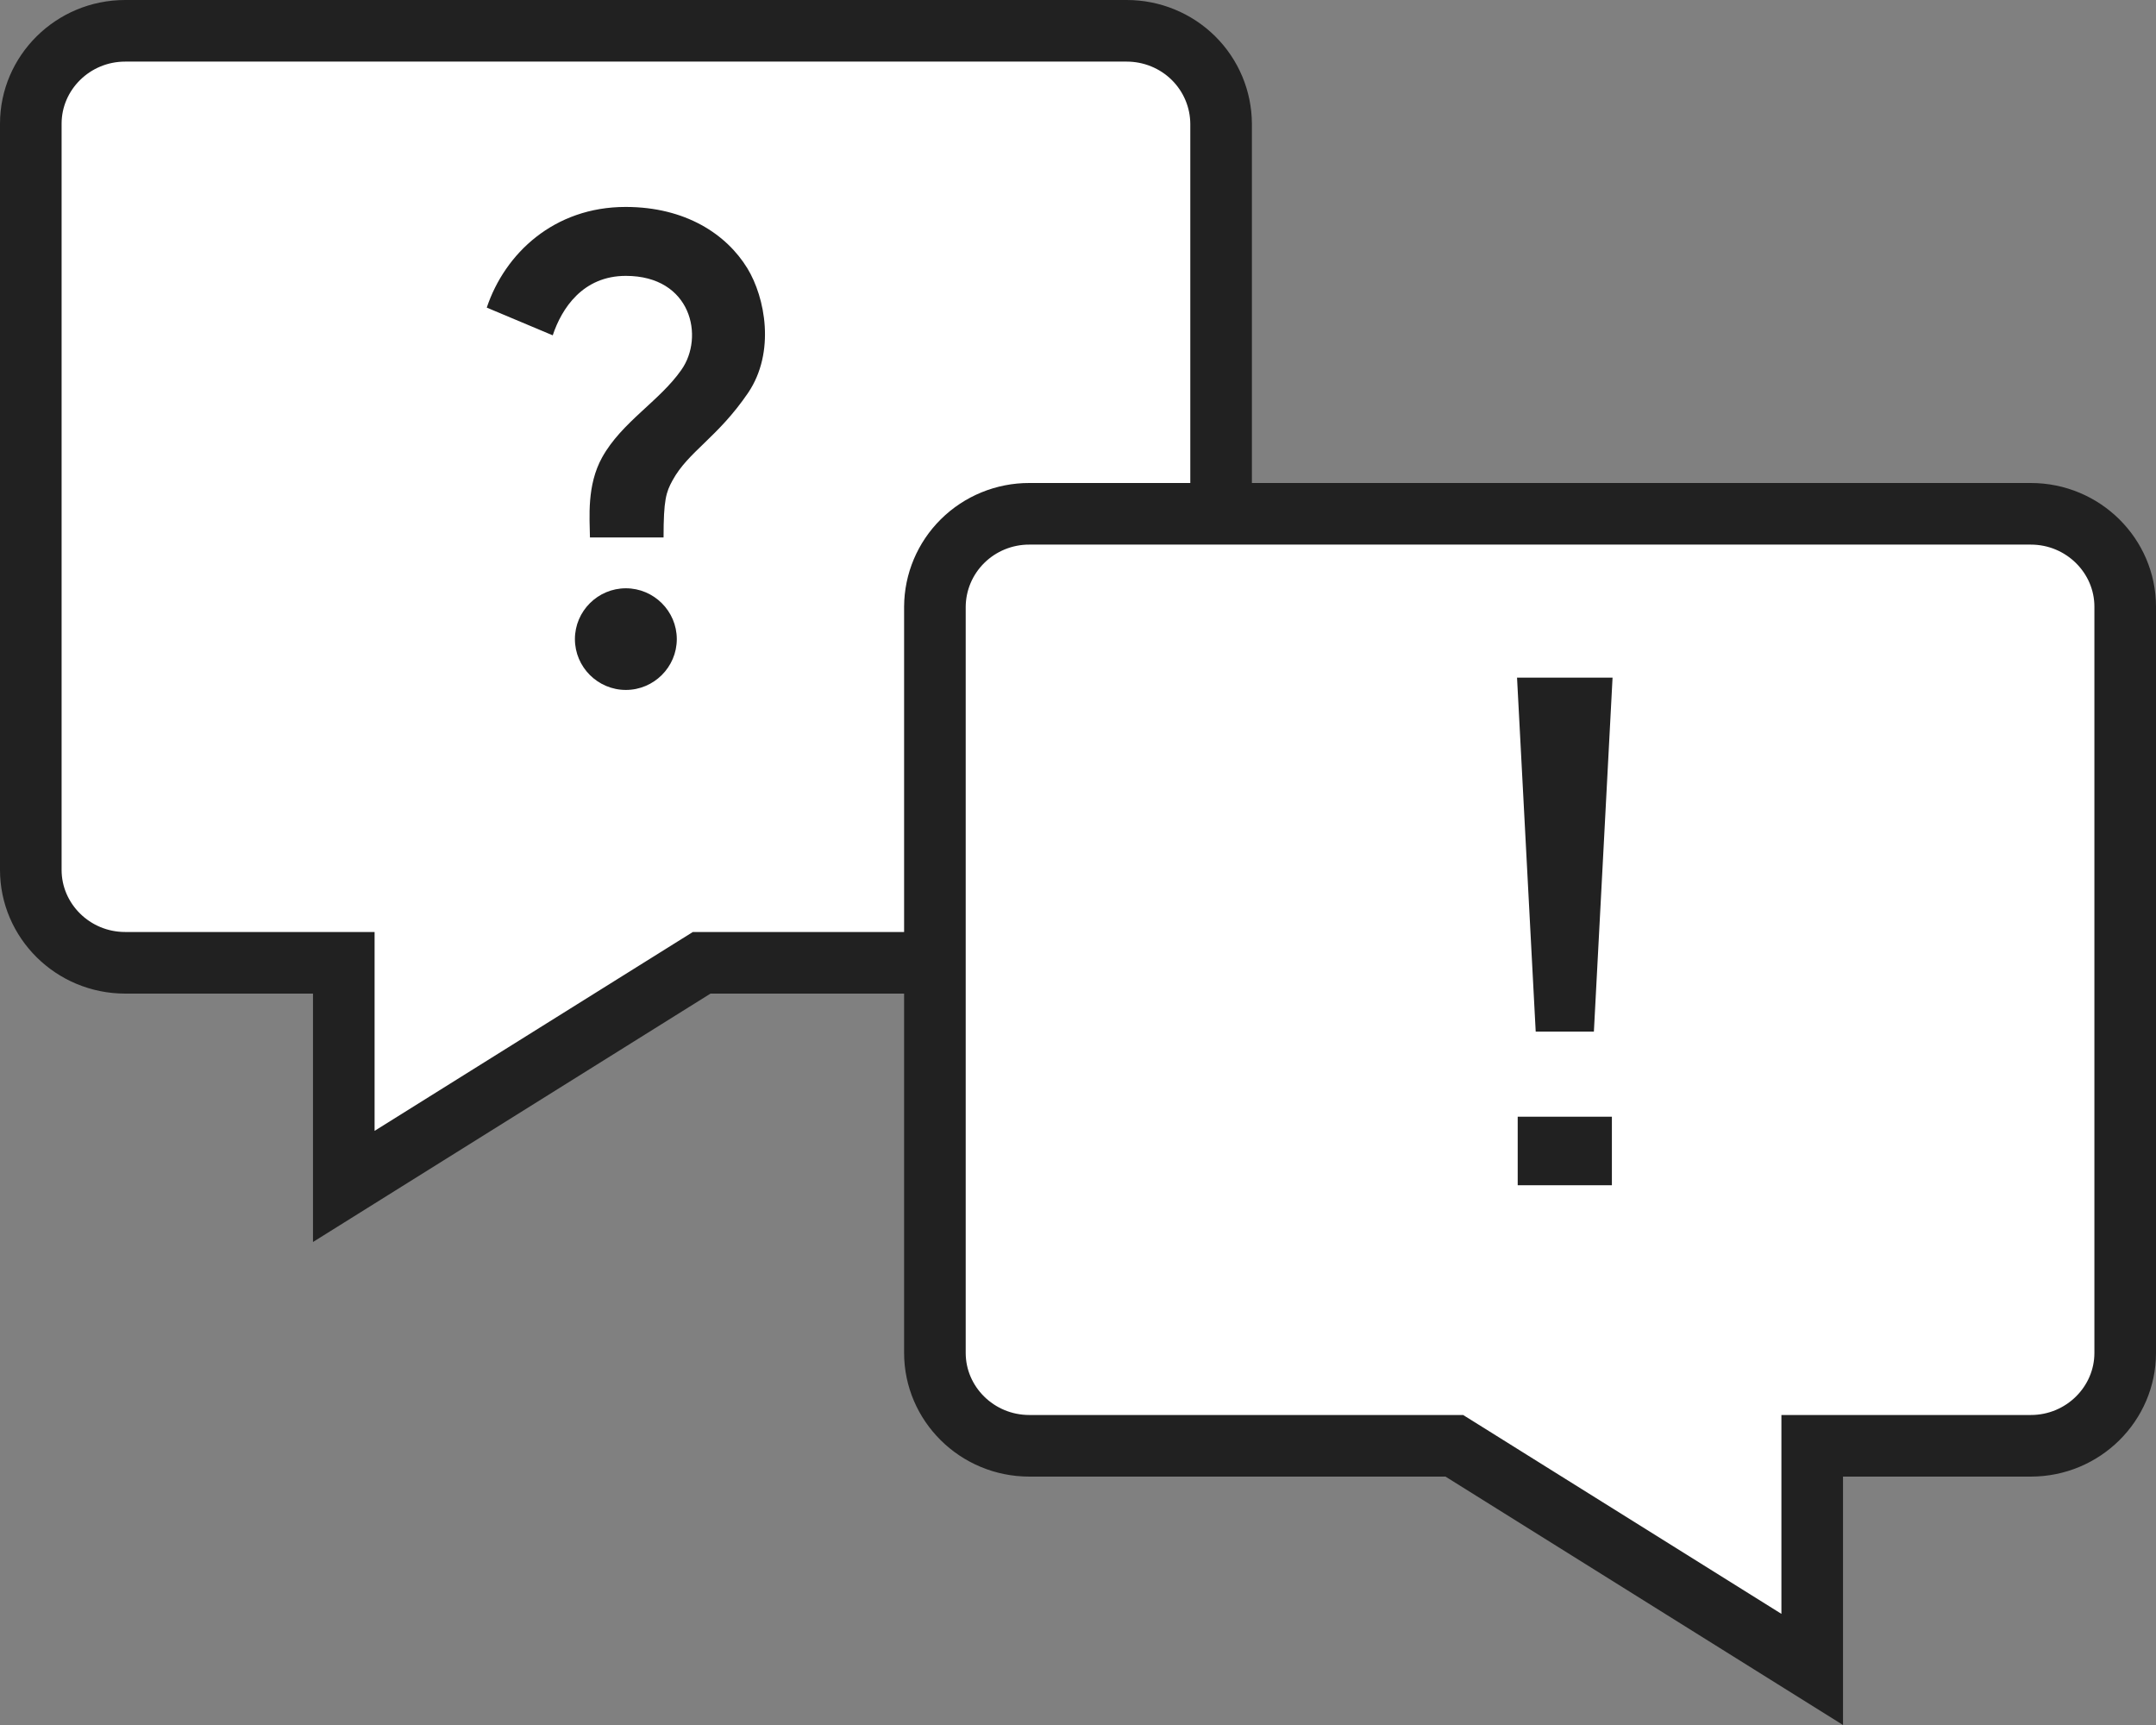 <svg width="35" height="28" viewBox="0 0 35 28" fill="none" xmlns="http://www.w3.org/2000/svg">
<rect x="0" y="0" width="35" height="28" fill="#808080" stroke="none"/>
<path d="M18.29 0.5L18.291 0.5C18.697 0.5 19.087 0.659 19.374 0.943C19.66 1.226 19.821 1.609 19.823 2.009C19.823 2.009 19.823 2.009 19.823 2.009L19.823 14.12C19.823 14.945 19.141 15.628 18.29 15.628H11.534H11.391L11.269 15.704L5.581 19.258V16.128V15.628H5.081H2.032C1.182 15.628 0.5 14.945 0.5 14.12V2.008C0.5 1.183 1.182 0.5 2.032 0.5L18.29 0.5Z" fill="white" stroke="#212121"/>
<path d="M16.71 8.34L16.709 8.34C16.303 8.339 15.913 8.499 15.626 8.783C15.34 9.066 15.179 9.449 15.177 9.849C15.177 9.849 15.177 9.849 15.177 9.849L15.177 21.96C15.177 22.785 15.859 23.468 16.71 23.468H23.466H23.609L23.731 23.544L29.419 27.098V23.968V23.468H29.919H32.968C33.818 23.468 34.5 22.785 34.5 21.96V9.848C34.5 9.023 33.818 8.34 32.968 8.34L16.71 8.34Z" fill="white" stroke="#212121"/>
<path d="M9.775 7.424C10.094 6.85 10.706 6.512 11.061 6.004C11.438 5.472 11.227 4.478 10.16 4.478C9.461 4.478 9.118 5.006 8.973 5.443L7.902 4.993C8.196 4.114 8.994 3.359 10.156 3.359C11.127 3.359 11.793 3.801 12.132 4.354C12.422 4.828 12.591 5.715 12.145 6.376C11.648 7.106 11.173 7.329 10.917 7.799C10.813 7.989 10.772 8.113 10.772 8.724H9.577C9.573 8.402 9.523 7.878 9.775 7.424ZM10.987 10.374C10.987 10.828 10.615 11.199 10.16 11.199C9.705 11.199 9.333 10.828 9.333 10.374C9.333 9.92 9.705 9.549 10.16 9.549C10.615 9.549 10.987 9.92 10.987 10.374Z" fill="#212121"/>
<path d="M24.838 11.199L25.12 16.545H25.685L25.967 11.199H24.838ZM24.838 18.326H25.967V19.039H24.838V18.326Z" fill="#212121" stroke="#212121" stroke-width="0.4" stroke-miterlimit="10" stroke-linecap="square"/>
</svg>

